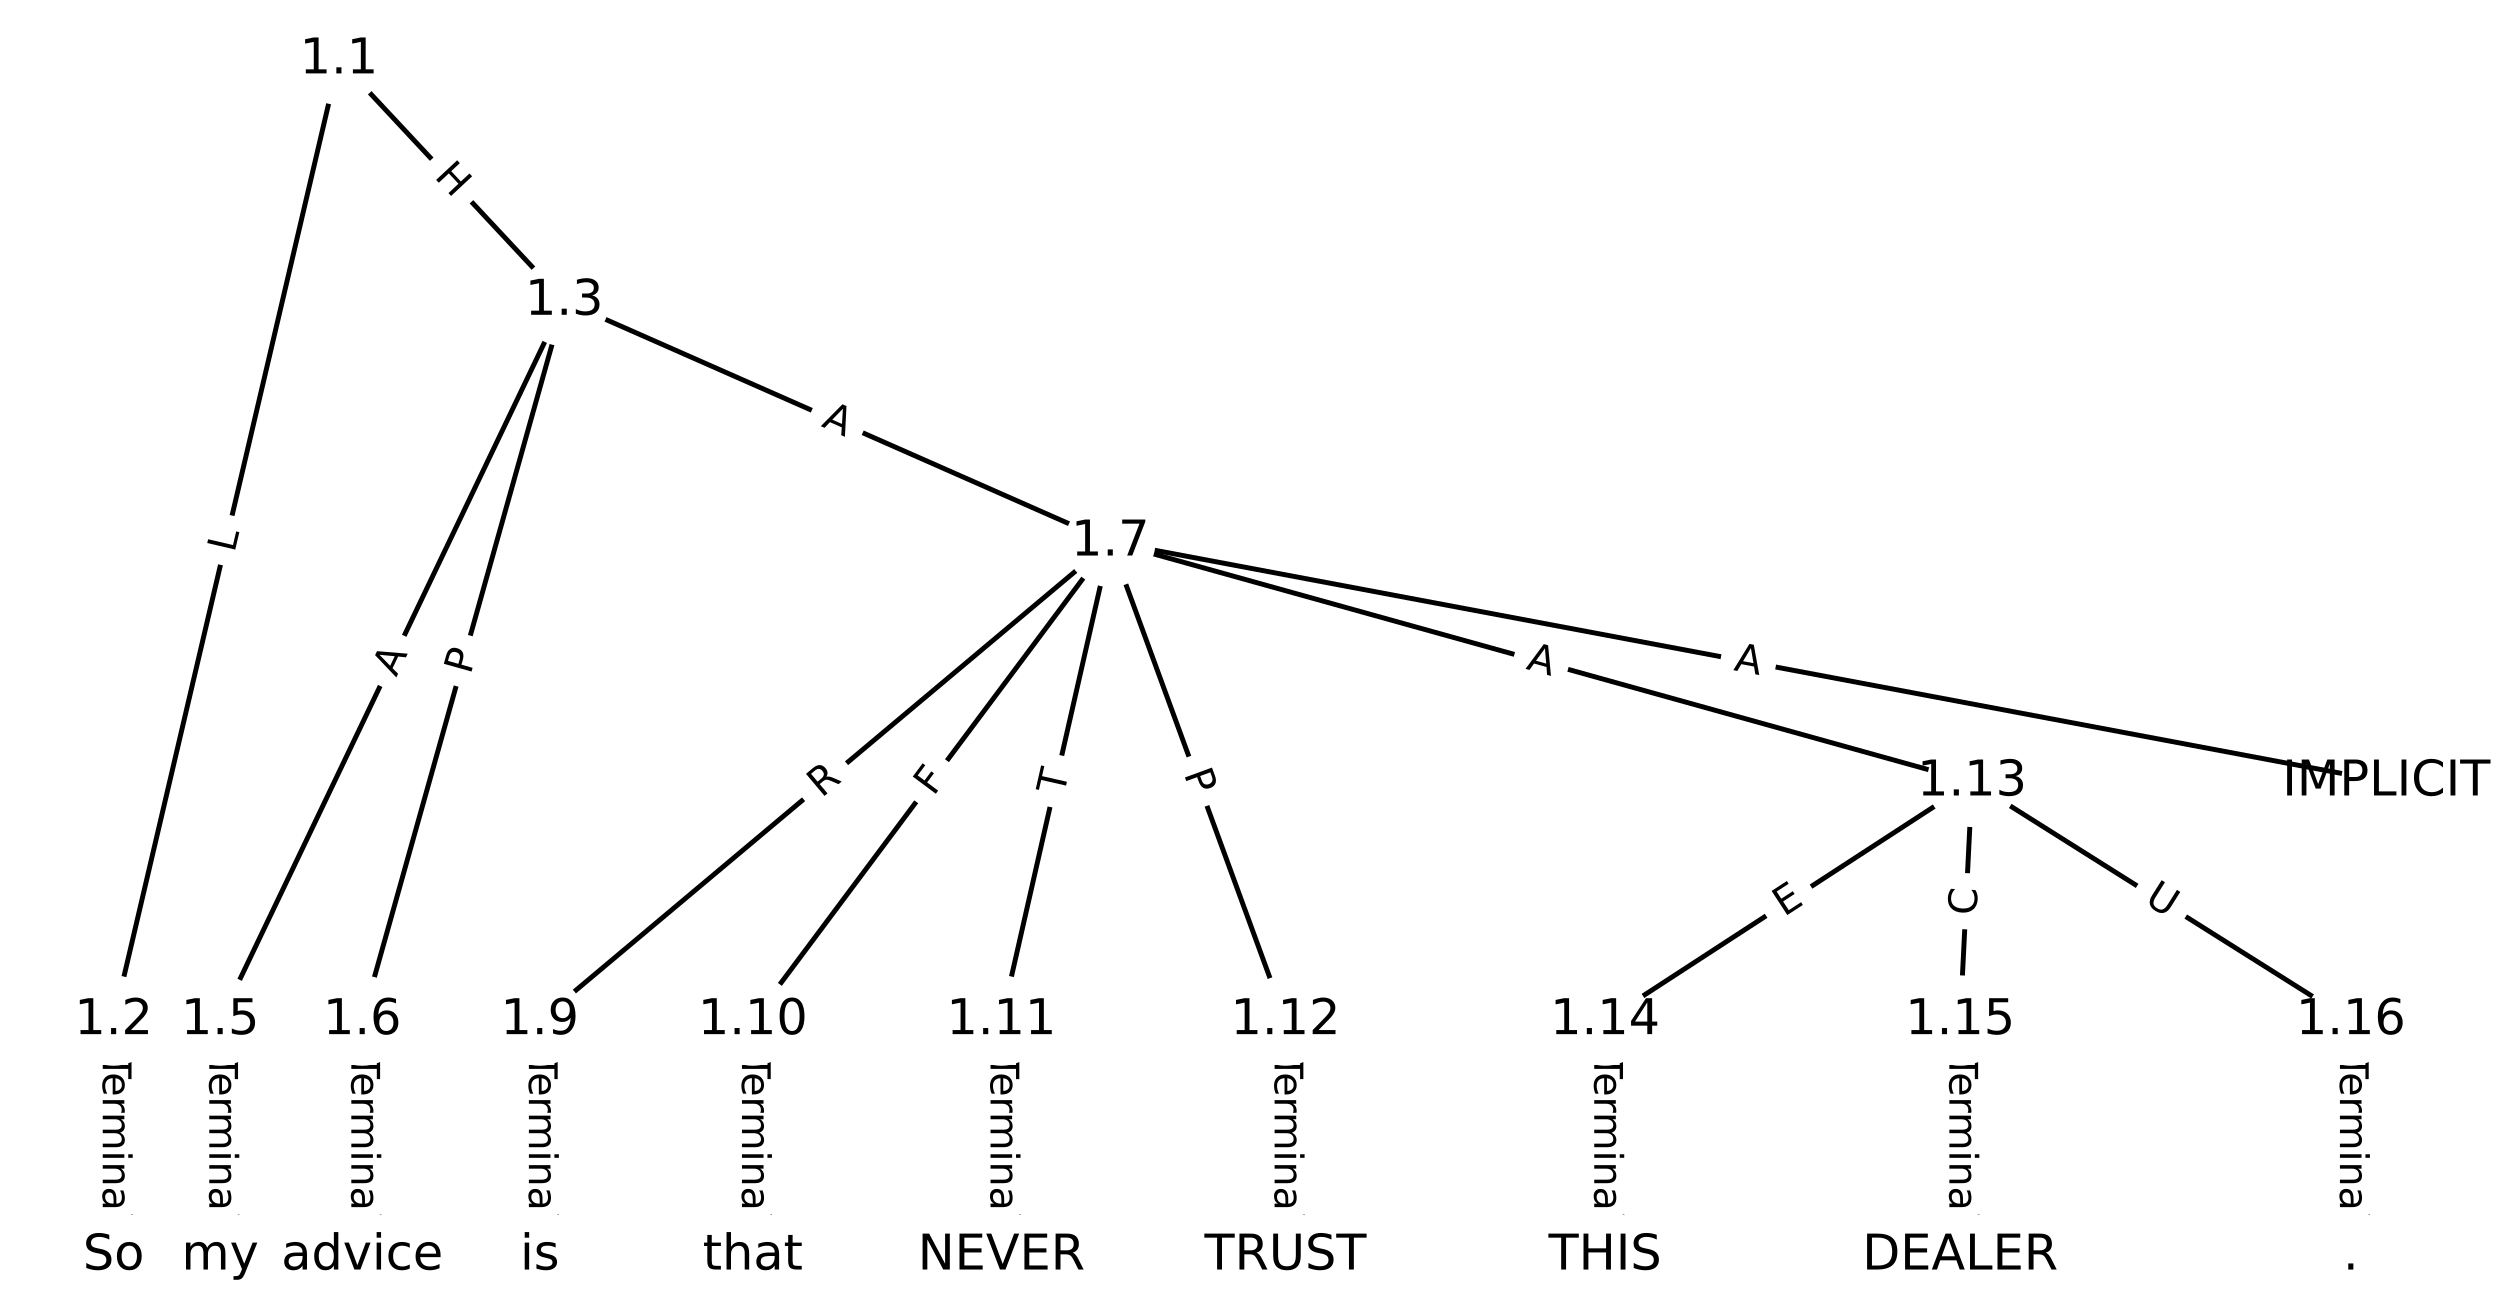 <?xml version="1.0" encoding="UTF-8"?>
<!DOCTYPE svg  PUBLIC '-//W3C//DTD SVG 1.1//EN'  'http://www.w3.org/Graphics/SVG/1.1/DTD/svg11.dtd'>
<svg width="506.67pt" height="266.67pt" version="1.1" viewBox="0 0 506.67 266.67" xmlns="http://www.w3.org/2000/svg" xmlns:xlink="http://www.w3.org/1999/xlink">
<defs>
<style type="text/css">*{stroke-linecap:butt;stroke-linejoin:round;}</style>
</defs>
<path d="m0 266.67h506.67v-266.67h-506.67z" fill="#fff"/>
<g fill="none" stroke="#000">
<path d="m68.691 12.121-45.661 194.71" clip-path="url(#a)"/>
<path d="m68.691 12.121 45.661 48.917" clip-path="url(#a)"/>
<path d="m23.03 206.83v47.711" clip-path="url(#a)"/>
<path d="m114.35 61.038-69.731 145.8" clip-path="url(#a)"/>
<path d="m114.35 61.038-40.943 145.8" clip-path="url(#a)"/>
<path d="m114.35 61.038 110.67 48.794" clip-path="url(#a)"/>
<path d="m44.621 206.83v47.711" clip-path="url(#a)"/>
<path d="m73.409 206.83v47.711" clip-path="url(#a)"/>
<path d="m225.03 109.83 258.61 48.628" clip-path="url(#a)"/>
<path d="m225.03 109.83-115.63 97.003" clip-path="url(#a)"/>
<path d="m225.03 109.83-72.449 97.003" clip-path="url(#a)"/>
<path d="m225.03 109.83-22.071 97.003" clip-path="url(#a)"/>
<path d="m225.03 109.83 35.505 97.003" clip-path="url(#a)"/>
<path d="m225.03 109.83 174.65 48.628" clip-path="url(#a)"/>
<path d="m109.39 206.83v47.711" clip-path="url(#a)"/>
<path d="m152.58 206.83v47.711" clip-path="url(#a)"/>
<path d="m202.95 206.83v47.711" clip-path="url(#a)"/>
<path d="m260.53 206.83v47.711" clip-path="url(#a)"/>
<path d="m399.67 158.46-74.369 48.374" clip-path="url(#a)"/>
<path d="m399.67 158.46-2.399 48.374" clip-path="url(#a)"/>
<path d="m399.67 158.46 76.768 48.374" clip-path="url(#a)"/>
<path d="m325.3 206.83v47.711" clip-path="url(#a)"/>
<path d="m397.27 206.83v47.711" clip-path="url(#a)"/>
<path d="m476.44 206.83v47.711" clip-path="url(#a)"/>
</g>
<path d="m51.457 113.08 1.018-4.34q0.548-2.337-1.789-2.885l-7.538-1.768q-2.337-0.548-2.885 1.789l-1.018 4.34q-0.548 2.337 1.789 2.885l7.538 1.768q2.337 0.548 2.885-1.789z" clip-path="url(#a)" fill="#fff" stroke="#fff"/>
<g clip-path="url(#a)">
<defs>
<path id="s" d="m9.812 72.906h9.859v-64.609h35.5v-8.297h-45.359z"/>
</defs>
<g transform="translate(47.501 112.15) rotate(-76.802) scale(.08 -.08)">
<use xlink:href="#s"/>
</g>
</g>
<path d="m84.884 38.66 4.105 4.398q1.638 1.754 3.392 0.117l5.66-5.283q1.754-1.638 0.117-3.392l-4.105-4.398q-1.638-1.754-3.392-0.117l-5.66 5.283q-1.754 1.638-0.117 3.392z" clip-path="url(#a)" fill="#fff" stroke="#fff"/>
<g clip-path="url(#a)">
<defs>
<path id="u" d="m9.812 72.906h9.859v-29.891h35.844v29.891h9.859v-72.906h-9.859v34.719h-35.844v-34.719h-9.859z"/>
</defs>
<g transform="translate(87.855 35.887) rotate(46.972) scale(.08 -.08)">
<use xlink:href="#u"/>
</g>
</g>
<path d="m16.759 213.79v33.808q0 2.4 2.4 2.4h7.742q2.4 0 2.4-2.4v-33.808q0-2.4-2.4-2.4h-7.742q-2.4 0-2.4 2.4z" clip-path="url(#a)" fill="#fff" stroke="#fff"/>
<g clip-path="url(#a)">
<defs>
<path id="d" d="m-0.297 72.906h61.672v-8.312h-25.875v-64.594h-9.906v64.594h-25.891z"/>
<path id="i" d="m56.203 29.594v-4.391h-41.312q0.594-9.281 5.594-14.141t13.938-4.859q5.172 0 10.031 1.266t9.656 3.812v-8.5q-4.844-2.047-9.922-3.125t-10.297-1.078q-13.094 0-20.734 7.609-7.641 7.625-7.641 20.625 0 13.422 7.25 21.297 7.25 7.891 19.562 7.891 11.031 0 17.453-7.109 6.422-7.094 6.422-19.297zm-8.984 2.641q-0.094 7.359-4.125 11.75-4.031 4.406-10.672 4.406-7.516 0-12.031-4.25t-5.203-11.969z"/>
<path id="j" d="m41.109 46.297q-1.516 0.875-3.297 1.281-1.781 0.422-3.922 0.422-7.625 0-11.703-4.953t-4.078-14.234v-28.812h-9.031v54.688h9.031v-8.5q2.844 4.984 7.375 7.391 4.547 2.422 11.047 2.422 0.922 0 2.047-0.125 1.125-0.109 2.484-0.359z"/>
<path id="h" d="m52 44.188q3.375 6.062 8.062 8.938t11.031 2.875q8.547 0 13.188-5.984 4.641-5.969 4.641-17v-33.016h-9.031v32.719q0 7.859-2.797 11.656-2.781 3.812-8.484 3.812-6.984 0-11.047-4.641-4.047-4.625-4.047-12.641v-30.906h-9.031v32.719q0 7.906-2.781 11.688t-8.594 3.781q-6.891 0-10.953-4.656-4.047-4.656-4.047-12.625v-30.906h-9.031v54.688h9.031v-8.5q3.078 5.031 7.375 7.422t10.203 2.391q5.969 0 10.141-3.031 4.172-3.016 6.172-8.781z"/>
<path id="g" d="m9.422 54.688h8.984v-54.688h-8.984zm0 21.297h8.984v-11.391h-8.984z"/>
<path id="k" d="m54.891 33.016v-33.016h-8.984v32.719q0 7.766-3.031 11.609-3.031 3.859-9.078 3.859-7.281 0-11.484-4.641-4.203-4.625-4.203-12.641v-30.906h-9.031v54.688h9.031v-8.5q3.234 4.938 7.594 7.375 4.375 2.438 10.094 2.438 9.422 0 14.25-5.828 4.844-5.828 4.844-17.156z"/>
<path id="f" d="m34.281 27.484q-10.891 0-15.094-2.484t-4.203-8.5q0-4.781 3.156-7.594 3.156-2.797 8.562-2.797 7.484 0 12 5.297t4.516 14.078v2zm17.922 3.719v-31.203h-8.984v8.297q-3.078-4.969-7.672-7.344t-11.234-2.375q-8.391 0-13.359 4.719-4.953 4.719-4.953 12.625 0 9.219 6.172 13.906 6.188 4.688 18.438 4.688h12.609v0.891q0 6.203-4.078 9.594t-11.453 3.391q-4.688 0-9.141-1.125-4.438-1.125-8.531-3.375v8.312q4.922 1.906 9.562 2.844 4.641 0.953 9.031 0.953 11.875 0 17.734-6.156 5.859-6.141 5.859-18.641z"/>
<path id="l" d="m9.422 75.984h8.984v-75.984h-8.984z"/>
</defs>
<g transform="translate(20.823 213.79) rotate(90) scale(.08 -.08)">
<use xlink:href="#d"/>
<use x="44.084" xlink:href="#i"/>
<use x="105.607" xlink:href="#j"/>
<use x="144.971" xlink:href="#h"/>
<use x="242.383" xlink:href="#g"/>
<use x="270.166" xlink:href="#k"/>
<use x="333.545" xlink:href="#f"/>
<use x="394.824" xlink:href="#l"/>
</g>
</g>
<path d="m83.963 139.11 2.361-4.937q1.036-2.165-1.13-3.201l-6.985-3.341q-2.165-1.036-3.201 1.13l-2.361 4.937q-1.036 2.165 1.13 3.201l6.985 3.341q2.165 1.036 3.201-1.13z" clip-path="url(#a)" fill="#fff" stroke="#fff"/>
<g clip-path="url(#a)">
<defs>
<path id="n" d="m34.188 63.188-13.391-36.281h26.812zm-5.578 9.719h11.188l27.781-72.906h-10.25l-6.641 18.703h-32.859l-6.641-18.703h-10.406z"/>
</defs>
<g transform="translate(80.297 137.36) rotate(-64.439) scale(.08 -.08)">
<use xlink:href="#n"/>
</g>
</g>
<path d="m99.266 137.95 1.304-4.644q0.649-2.311-1.662-2.959l-7.454-2.093q-2.311-0.649-2.959 1.662l-1.304 4.644q-0.649 2.311 1.662 2.959l7.454 2.093q2.311 0.649 2.959-1.662z" clip-path="url(#a)" fill="#fff" stroke="#fff"/>
<g clip-path="url(#a)">
<defs>
<path id="r" d="m19.672 64.797v-27.391h12.406q6.891 0 10.641 3.562 3.766 3.562 3.766 10.156 0 6.547-3.766 10.109-3.75 3.562-10.641 3.562zm-9.859 8.109h22.266q12.266 0 18.531-5.547 6.281-5.547 6.281-16.234 0-10.797-6.281-16.312-6.266-5.516-18.531-5.516h-12.406v-29.297h-9.859z"/>
</defs>
<g transform="translate(95.354 136.86) rotate(-74.314) scale(.08 -.08)">
<use xlink:href="#r"/>
</g>
</g>
<path d="m164.65 90.07 5.007 2.208q2.196 0.968 3.164-1.228l3.123-7.085q0.968-2.196-1.228-3.164l-5.007-2.208q-2.196-0.968-3.164 1.228l-3.123 7.085q-0.968 2.196 1.228 3.164z" clip-path="url(#a)" fill="#fff" stroke="#fff"/>
<g clip-path="url(#a)">
<g transform="translate(166.29 86.351) rotate(23.792) scale(.08 -.08)">
<use xlink:href="#n"/>
</g>
</g>
<path d="m38.35 213.79v33.808q0 2.4 2.4 2.4h7.742q2.4 0 2.4-2.4v-33.808q0-2.4-2.4-2.4h-7.742q-2.4 0-2.4 2.4z" clip-path="url(#a)" fill="#fff" stroke="#fff"/>
<g clip-path="url(#a)">
<g transform="translate(42.414 213.79) rotate(90) scale(.08 -.08)">
<use xlink:href="#d"/>
<use x="44.084" xlink:href="#i"/>
<use x="105.607" xlink:href="#j"/>
<use x="144.971" xlink:href="#h"/>
<use x="242.383" xlink:href="#g"/>
<use x="270.166" xlink:href="#k"/>
<use x="333.545" xlink:href="#f"/>
<use x="394.824" xlink:href="#l"/>
</g>
</g>
<path d="m67.138 213.79v33.808q0 2.4 2.4 2.4h7.742q2.4 0 2.4-2.4v-33.808q0-2.4-2.4-2.4h-7.742q-2.4 0-2.4 2.4z" clip-path="url(#a)" fill="#fff" stroke="#fff"/>
<g clip-path="url(#a)">
<g transform="translate(71.202 213.79) rotate(90) scale(.08 -.08)">
<use xlink:href="#d"/>
<use x="44.084" xlink:href="#i"/>
<use x="105.607" xlink:href="#j"/>
<use x="144.971" xlink:href="#h"/>
<use x="242.383" xlink:href="#g"/>
<use x="270.166" xlink:href="#k"/>
<use x="333.545" xlink:href="#f"/>
<use x="394.824" xlink:href="#l"/>
</g>
</g>
<path d="m350.48 139.8 5.378 1.011q2.359 0.444 2.802-1.915l1.431-7.609q0.444-2.359-1.915-2.802l-5.378-1.011q-2.359-0.444-2.802 1.915l-1.431 7.609q-0.444 2.359 1.915 2.802z" clip-path="url(#a)" fill="#fff" stroke="#fff"/>
<g clip-path="url(#a)">
<g transform="translate(351.23 135.81) rotate(10.649) scale(.08 -.08)">
<use xlink:href="#n"/>
</g>
</g>
<path d="m169.11 164.92 4.259-3.573q1.839-1.542 0.296-3.381l-4.976-5.932q-1.542-1.839-3.381-0.296l-4.259 3.573q-1.839 1.542-0.296 3.381l4.976 5.932q1.542 1.839 3.381 0.296z" clip-path="url(#a)" fill="#fff" stroke="#fff"/>
<g clip-path="url(#a)">
<defs>
<path id="o" d="m44.391 34.188q3.172-1.078 6.172-4.594t6.031-9.672l10.016-19.922h-10.609l-9.312 18.703q-3.625 7.328-7.016 9.719t-9.25 2.391h-10.75v-30.812h-9.859v72.906h22.266q12.5 0 18.656-5.234 6.156-5.219 6.156-15.766 0-6.891-3.203-11.438-3.203-4.531-9.297-6.281zm-24.719 30.609v-25.875h12.406q7.125 0 10.766 3.297t3.641 9.688-3.641 9.641-10.766 3.25z"/>
</defs>
<g transform="translate(166.5 161.81) rotate(-39.993) scale(.08 -.08)">
<use xlink:href="#o"/>
</g>
</g>
<path d="m192.45 163.93 2.753-3.687q1.436-1.923-0.487-3.359l-6.203-4.633q-1.923-1.436-3.359 0.487l-2.753 3.687q-1.436 1.923 0.487 3.359l6.203 4.633q1.923 1.436 3.359-0.487z" clip-path="url(#a)" fill="#fff" stroke="#fff"/>
<g clip-path="url(#a)">
<defs>
<path id="af" d="m9.812 72.906h41.891v-8.312h-32.031v-21.484h28.906v-8.297h-28.906v-34.812h-9.859z"/>
</defs>
<g transform="translate(189.19 161.5) rotate(-53.245) scale(.08 -.08)">
<use xlink:href="#af"/>
</g>
</g>
<path d="m219.56 162.11 1.084-4.764q0.532-2.34-1.808-2.873l-7.55-1.718q-2.34-0.532-2.873 1.808l-1.084 4.764q-0.532 2.34 1.808 2.873l7.55 1.718q2.34 0.532 2.873-1.808z" clip-path="url(#a)" fill="#fff" stroke="#fff"/>
<g clip-path="url(#a)">
<g transform="translate(215.6 161.21) rotate(-77.182) scale(.08 -.08)">
<use xlink:href="#d"/>
</g>
</g>
<path d="m236.06 158.22 1.658 4.53q0.825 2.254 3.079 1.429l7.271-2.661q2.254-0.825 1.429-3.079l-1.658-4.53q-0.825-2.254-3.079-1.429l-7.271 2.661q-2.254 0.825-1.429 3.079z" clip-path="url(#a)" fill="#fff" stroke="#fff"/>
<g clip-path="url(#a)">
<g transform="translate(239.88 156.83) rotate(69.896) scale(.08 -.08)">
<use xlink:href="#r"/>
</g>
</g>
<path d="m308.03 139.45 5.272 1.468q2.312 0.644 2.956-1.668l2.077-7.459q0.644-2.312-1.668-2.956l-5.272-1.468q-2.312-0.644-2.956 1.668l-2.077 7.459q-0.644 2.312 1.668 2.956z" clip-path="url(#a)" fill="#fff" stroke="#fff"/>
<g clip-path="url(#a)">
<g transform="translate(309.12 135.54) rotate(15.559) scale(.08 -.08)">
<use xlink:href="#n"/>
</g>
</g>
<path d="m103.12 213.79v33.808q0 2.4 2.4 2.4h7.742q2.4 0 2.4-2.4v-33.808q0-2.4-2.4-2.4h-7.742q-2.4 0-2.4 2.4z" clip-path="url(#a)" fill="#fff" stroke="#fff"/>
<g clip-path="url(#a)">
<g transform="translate(107.19 213.79) rotate(90) scale(.08 -.08)">
<use xlink:href="#d"/>
<use x="44.084" xlink:href="#i"/>
<use x="105.607" xlink:href="#j"/>
<use x="144.971" xlink:href="#h"/>
<use x="242.383" xlink:href="#g"/>
<use x="270.166" xlink:href="#k"/>
<use x="333.545" xlink:href="#f"/>
<use x="394.824" xlink:href="#l"/>
</g>
</g>
<path d="m146.3 213.79v33.808q0 2.4 2.4 2.4h7.742q2.4 0 2.4-2.4v-33.808q0-2.4-2.4-2.4h-7.742q-2.4 0-2.4 2.4z" clip-path="url(#a)" fill="#fff" stroke="#fff"/>
<g clip-path="url(#a)">
<g transform="translate(150.37 213.79) rotate(90) scale(.08 -.08)">
<use xlink:href="#d"/>
<use x="44.084" xlink:href="#i"/>
<use x="105.607" xlink:href="#j"/>
<use x="144.971" xlink:href="#h"/>
<use x="242.383" xlink:href="#g"/>
<use x="270.166" xlink:href="#k"/>
<use x="333.545" xlink:href="#f"/>
<use x="394.824" xlink:href="#l"/>
</g>
</g>
<path d="m196.68 213.79v33.808q0 2.4 2.4 2.4h7.742q2.4 0 2.4-2.4v-33.808q0-2.4-2.4-2.4h-7.742q-2.4 0-2.4 2.4z" clip-path="url(#a)" fill="#fff" stroke="#fff"/>
<g clip-path="url(#a)">
<g transform="translate(200.75 213.79) rotate(90) scale(.08 -.08)">
<use xlink:href="#d"/>
<use x="44.084" xlink:href="#i"/>
<use x="105.607" xlink:href="#j"/>
<use x="144.971" xlink:href="#h"/>
<use x="242.383" xlink:href="#g"/>
<use x="270.166" xlink:href="#k"/>
<use x="333.545" xlink:href="#f"/>
<use x="394.824" xlink:href="#l"/>
</g>
</g>
<path d="m254.26 213.79v33.808q0 2.4 2.4 2.4h7.742q2.4 0 2.4-2.4v-33.808q0-2.4-2.4-2.4h-7.742q-2.4 0-2.4 2.4z" clip-path="url(#a)" fill="#fff" stroke="#fff"/>
<g clip-path="url(#a)">
<g transform="translate(258.32 213.79) rotate(90) scale(.08 -.08)">
<use xlink:href="#d"/>
<use x="44.084" xlink:href="#i"/>
<use x="105.607" xlink:href="#j"/>
<use x="144.971" xlink:href="#h"/>
<use x="242.383" xlink:href="#g"/>
<use x="270.166" xlink:href="#k"/>
<use x="333.545" xlink:href="#f"/>
<use x="394.824" xlink:href="#l"/>
</g>
</g>
<path d="m363.79 189.28 4.237-2.756q2.012-1.309 0.703-3.321l-4.222-6.49q-1.309-2.012-3.321-0.703l-4.237 2.756q-2.012 1.309-0.703 3.321l4.222 6.49q1.309 2.012 3.321 0.703z" clip-path="url(#a)" fill="#fff" stroke="#fff"/>
<g clip-path="url(#a)">
<defs>
<path id="m" d="m9.812 72.906h46.094v-8.312h-36.234v-21.578h34.719v-8.297h-34.719v-26.422h37.109v-8.297h-46.969z"/>
</defs>
<g transform="translate(361.57 185.88) rotate(-33.043) scale(.08 -.08)">
<use xlink:href="#m"/>
</g>
</g>
<path d="m404.6 185.75 0.277-5.579q0.119-2.397-2.278-2.516l-7.733-0.384q-2.397-0.119-2.516 2.278l-0.277 5.579q-0.119 2.397 2.278 2.516l7.733 0.384q2.397 0.119 2.516-2.278z" clip-path="url(#a)" fill="#fff" stroke="#fff"/>
<g clip-path="url(#a)">
<defs>
<path id="v" d="m64.406 67.281v-10.391q-4.984 4.641-10.625 6.922-5.641 2.297-11.984 2.297-12.5 0-19.141-7.641t-6.641-22.094q0-14.406 6.641-22.047t19.141-7.641q6.344 0 11.984 2.297t10.625 6.938v-10.312q-5.172-3.516-10.969-5.281-5.781-1.75-12.219-1.75-16.562 0-26.094 10.125-9.516 10.141-9.516 27.672 0 17.578 9.516 27.703 9.531 10.141 26.094 10.141 6.531 0 12.312-1.734 5.797-1.734 10.875-5.203z"/>
</defs>
<g transform="translate(400.54 185.55) rotate(-87.161) scale(.08 -.08)">
<use xlink:href="#v"/>
</g>
</g>
<path d="m432.24 186.39 4.954 3.121q2.03 1.28 3.31-0.751l4.128-6.55q1.28-2.03-0.751-3.31l-4.954-3.121q-2.03-1.28-3.31 0.751l-4.128 6.55q-1.28 2.03 0.751 3.31z" clip-path="url(#a)" fill="#fff" stroke="#fff"/>
<g clip-path="url(#a)">
<defs>
<path id="t" d="m8.688 72.906h9.922v-44.297q0-11.719 4.234-16.875 4.25-5.141 13.781-5.141 9.469 0 13.719 5.141 4.25 5.156 4.25 16.875v44.297h9.906v-45.516q0-14.25-7.062-21.531-7.047-7.281-20.812-7.281-13.828 0-20.891 7.281-7.047 7.281-7.047 21.531z"/>
</defs>
<g transform="translate(434.4 182.95) rotate(32.217) scale(.08 -.08)">
<use xlink:href="#t"/>
</g>
</g>
<path d="m319.03 213.79v33.808q0 2.4 2.4 2.4h7.742q2.4 0 2.4-2.4v-33.808q0-2.4-2.4-2.4h-7.742q-2.4 0-2.4 2.4z" clip-path="url(#a)" fill="#fff" stroke="#fff"/>
<g clip-path="url(#a)">
<g transform="translate(323.1 213.79) rotate(90) scale(.08 -.08)">
<use xlink:href="#d"/>
<use x="44.084" xlink:href="#i"/>
<use x="105.607" xlink:href="#j"/>
<use x="144.971" xlink:href="#h"/>
<use x="242.383" xlink:href="#g"/>
<use x="270.166" xlink:href="#k"/>
<use x="333.545" xlink:href="#f"/>
<use x="394.824" xlink:href="#l"/>
</g>
</g>
<path d="m391 213.79v33.808q0 2.4 2.4 2.4h7.742q2.4 0 2.4-2.4v-33.808q0-2.4-2.4-2.4h-7.742q-2.4 0-2.4 2.4z" clip-path="url(#a)" fill="#fff" stroke="#fff"/>
<g clip-path="url(#a)">
<g transform="translate(395.07 213.79) rotate(90) scale(.08 -.08)">
<use xlink:href="#d"/>
<use x="44.084" xlink:href="#i"/>
<use x="105.607" xlink:href="#j"/>
<use x="144.971" xlink:href="#h"/>
<use x="242.383" xlink:href="#g"/>
<use x="270.166" xlink:href="#k"/>
<use x="333.545" xlink:href="#f"/>
<use x="394.824" xlink:href="#l"/>
</g>
</g>
<path d="m470.17 213.79v33.808q0 2.4 2.4 2.4h7.742q2.4 0 2.4-2.4v-33.808q0-2.4-2.4-2.4h-7.742q-2.4 0-2.4 2.4z" clip-path="url(#a)" fill="#fff" stroke="#fff"/>
<g clip-path="url(#a)">
<g transform="translate(474.23 213.79) rotate(90) scale(.08 -.08)">
<use xlink:href="#d"/>
<use x="44.084" xlink:href="#i"/>
<use x="105.607" xlink:href="#j"/>
<use x="144.971" xlink:href="#h"/>
<use x="242.383" xlink:href="#g"/>
<use x="270.166" xlink:href="#k"/>
<use x="333.545" xlink:href="#f"/>
<use x="394.824" xlink:href="#l"/>
</g>
</g>
<defs>
<path id="b" d="m0 8.66c2.297 0 4.5-0.912 6.124-2.537 1.624-1.624 2.537-3.827 2.537-6.124s-0.912-4.5-2.537-6.124c-1.624-1.624-3.827-2.537-6.124-2.537s-4.5 0.912-6.124 2.537c-1.624 1.624-2.537 3.827-2.537 6.124s0.912 4.5 2.537 6.124c1.624 1.624 3.827 2.537 6.124 2.537z"/>
</defs>
<g clip-path="url(#a)">
<use x="23.03" y="254.545" fill="#ffffff" stroke="#ffffff" xlink:href="#b"/>
</g>
<g clip-path="url(#a)">
<use x="44.621" y="254.545" fill="#ffffff" stroke="#ffffff" xlink:href="#b"/>
</g>
<g clip-path="url(#a)">
<use x="73.409" y="254.545" fill="#ffffff" stroke="#ffffff" xlink:href="#b"/>
</g>
<g clip-path="url(#a)">
<use x="109.394" y="254.545" fill="#ffffff" stroke="#ffffff" xlink:href="#b"/>
</g>
<g clip-path="url(#a)">
<use x="152.576" y="254.545" fill="#ffffff" stroke="#ffffff" xlink:href="#b"/>
</g>
<g clip-path="url(#a)">
<use x="202.955" y="254.545" fill="#ffffff" stroke="#ffffff" xlink:href="#b"/>
</g>
<g clip-path="url(#a)">
<use x="260.53" y="254.545" fill="#ffffff" stroke="#ffffff" xlink:href="#b"/>
</g>
<g clip-path="url(#a)">
<use x="325.303" y="254.545" fill="#ffffff" stroke="#ffffff" xlink:href="#b"/>
</g>
<g clip-path="url(#a)">
<use x="397.273" y="254.545" fill="#ffffff" stroke="#ffffff" xlink:href="#b"/>
</g>
<g clip-path="url(#a)">
<use x="476.439" y="254.545" fill="#ffffff" stroke="#ffffff" xlink:href="#b"/>
</g>
<g clip-path="url(#a)">
<use x="483.636" y="158.46" fill="#ffffff" stroke="#ffffff" xlink:href="#b"/>
</g>
<g clip-path="url(#a)">
<use x="68.691" y="12.121" fill="#ffffff" stroke="#ffffff" xlink:href="#b"/>
</g>
<g clip-path="url(#a)">
<use x="23.03" y="206.835" fill="#ffffff" stroke="#ffffff" xlink:href="#b"/>
</g>
<g clip-path="url(#a)">
<use x="114.352" y="61.038" fill="#ffffff" stroke="#ffffff" xlink:href="#b"/>
</g>
<g clip-path="url(#a)">
<use x="44.621" y="206.835" fill="#ffffff" stroke="#ffffff" xlink:href="#b"/>
</g>
<g clip-path="url(#a)">
<use x="73.409" y="206.835" fill="#ffffff" stroke="#ffffff" xlink:href="#b"/>
</g>
<g clip-path="url(#a)">
<use x="225.025" y="109.832" fill="#ffffff" stroke="#ffffff" xlink:href="#b"/>
</g>
<g clip-path="url(#a)">
<use x="109.394" y="206.835" fill="#ffffff" stroke="#ffffff" xlink:href="#b"/>
</g>
<g clip-path="url(#a)">
<use x="152.576" y="206.835" fill="#ffffff" stroke="#ffffff" xlink:href="#b"/>
</g>
<g clip-path="url(#a)">
<use x="202.955" y="206.835" fill="#ffffff" stroke="#ffffff" xlink:href="#b"/>
</g>
<g clip-path="url(#a)">
<use x="260.53" y="206.835" fill="#ffffff" stroke="#ffffff" xlink:href="#b"/>
</g>
<g clip-path="url(#a)">
<use x="399.672" y="158.46" fill="#ffffff" stroke="#ffffff" xlink:href="#b"/>
</g>
<g clip-path="url(#a)">
<use x="325.303" y="206.835" fill="#ffffff" stroke="#ffffff" xlink:href="#b"/>
</g>
<g clip-path="url(#a)">
<use x="397.273" y="206.835" fill="#ffffff" stroke="#ffffff" xlink:href="#b"/>
</g>
<g clip-path="url(#a)">
<use x="476.439" y="206.835" fill="#ffffff" stroke="#ffffff" xlink:href="#b"/>
</g>
<g clip-path="url(#a)">
<defs>
<path id="q" d="m53.516 70.516v-9.625q-5.609 2.688-10.594 4-4.984 1.328-9.625 1.328-8.047 0-12.422-3.125t-4.375-8.891q0-4.844 2.906-7.312 2.906-2.453 11.016-3.969l5.953-1.219q11.031-2.109 16.281-7.406t5.25-14.172q0-10.609-7.109-16.078-7.094-5.469-20.812-5.469-5.172 0-11.016 1.172-5.828 1.172-12.078 3.469v10.156q6-3.359 11.766-5.078 5.766-1.703 11.328-1.703 8.438 0 13.031 3.312 4.594 3.328 4.594 9.484 0 5.359-3.297 8.391t-10.812 4.547l-6.016 1.172q-11.031 2.188-15.969 6.875-4.922 4.688-4.922 13.047 0 9.672 6.812 15.234t18.766 5.562q5.141 0 10.453-0.938 5.328-0.922 10.891-2.766z"/>
<path id="ao" d="m30.609 48.391q-7.219 0-11.422-5.641t-4.203-15.453 4.172-15.453q4.188-5.641 11.453-5.641 7.188 0 11.375 5.656 4.203 5.672 4.203 15.438 0 9.719-4.203 15.406-4.188 5.688-11.375 5.688zm0 7.609q11.719 0 18.406-7.625 6.703-7.609 6.703-21.078 0-13.422-6.703-21.078-6.688-7.641-18.406-7.641-11.766 0-18.438 7.641-6.656 7.656-6.656 21.078 0 13.469 6.656 21.078 6.672 7.625 18.438 7.625z"/>
</defs>
<g transform="translate(16.797 257.3) scale(.1 -.1)">
<use xlink:href="#q"/>
<use x="63.477" xlink:href="#ao"/>
</g>
</g>
<g clip-path="url(#a)">
<defs>
<path id="al" d="m32.172-5.078q-3.797-9.766-7.422-12.734-3.609-2.984-9.656-2.984h-7.188v7.516h5.281q3.703 0 5.75 1.766 2.062 1.75 4.547 8.297l1.609 4.094-22.109 53.812h9.516l17.094-42.766 17.094 42.766h9.516z"/>
</defs>
<g transform="translate(36.792 257.3) scale(.1 -.1)">
<use xlink:href="#h"/>
<use x="97.412" xlink:href="#al"/>
</g>
</g>
<g clip-path="url(#a)">
<defs>
<path id="aq" d="m45.406 46.391v29.594h8.984v-75.984h-8.984v8.203q-2.828-4.875-7.156-7.25-4.312-2.375-10.375-2.375-9.906 0-16.141 7.906-6.219 7.922-6.219 20.812t6.219 20.797q6.234 7.906 16.141 7.906 6.062 0 10.375-2.375 4.328-2.359 7.156-7.234zm-30.609-19.094q0-9.906 4.078-15.547t11.203-5.641 11.219 5.641q4.109 5.641 4.109 15.547t-4.109 15.547q-4.094 5.641-11.219 5.641t-11.203-5.641-4.078-15.547z"/>
<path id="am" d="m2.984 54.688h9.516l17.094-45.891 17.094 45.891h9.516l-20.516-54.688h-12.203z"/>
<path id="ab" d="m48.781 52.594v-8.406q-3.812 2.109-7.641 3.156t-7.734 1.047q-8.75 0-13.594-5.547-4.828-5.531-4.828-15.547t4.828-15.562q4.844-5.531 13.594-5.531 3.906 0 7.734 1.047t7.641 3.156v-8.312q-3.766-1.75-7.797-2.625-4.016-0.891-8.562-0.891-12.359 0-19.641 7.766-7.266 7.766-7.266 20.953 0 13.375 7.344 21.031 7.359 7.672 20.156 7.672 4.141 0 8.094-0.859 3.953-0.844 7.672-2.547z"/>
</defs>
<g transform="translate(56.997 257.3) scale(.1 -.1)">
<use xlink:href="#f"/>
<use x="61.279" xlink:href="#aq"/>
<use x="124.756" xlink:href="#am"/>
<use x="183.936" xlink:href="#g"/>
<use x="211.719" xlink:href="#ab"/>
<use x="266.699" xlink:href="#i"/>
</g>
</g>
<g clip-path="url(#a)">
<defs>
<path id="an" d="m44.281 53.078v-8.5q-3.797 1.953-7.906 2.922-4.094 0.984-8.5 0.984-6.688 0-10.031-2.047t-3.344-6.156q0-3.125 2.391-4.906t9.625-3.391l3.078-0.688q9.562-2.047 13.594-5.781t4.031-10.422q0-7.625-6.031-12.078-6.031-4.438-16.578-4.438-4.391 0-9.156 0.859t-10.031 2.562v9.281q4.984-2.594 9.812-3.891 4.828-1.281 9.578-1.281 6.344 0 9.75 2.172 3.422 2.172 3.422 6.125 0 3.656-2.469 5.609-2.453 1.953-10.812 3.766l-3.125 0.734q-8.344 1.75-12.062 5.391-3.703 3.641-3.703 9.984 0 7.719 5.469 11.906 5.469 4.203 15.531 4.203 4.969 0 9.359-0.734 4.406-0.719 8.109-2.188z"/>
</defs>
<g transform="translate(105.4 257.3) scale(.1 -.1)">
<use xlink:href="#g"/>
<use x="27.783" xlink:href="#an"/>
</g>
</g>
<g clip-path="url(#a)">
<defs>
<path id="aa" d="m18.312 70.219v-15.531h18.5v-6.984h-18.5v-29.688q0-6.688 1.828-8.594t7.453-1.906h9.219v-7.516h-9.219q-10.406 0-14.359 3.875-3.953 3.891-3.953 14.141v29.688h-6.594v6.984h6.594v15.531z"/>
<path id="ap" d="m54.891 33.016v-33.016h-8.984v32.719q0 7.766-3.031 11.609-3.031 3.859-9.078 3.859-7.281 0-11.484-4.641-4.203-4.625-4.203-12.641v-30.906h-9.031v75.984h9.031v-29.797q3.234 4.938 7.594 7.375 4.375 2.438 10.094 2.438 9.422 0 14.25-5.828 4.844-5.828 4.844-17.156z"/>
</defs>
<g transform="translate(142.42 257.3) scale(.1 -.1)">
<use xlink:href="#aa"/>
<use x="39.209" xlink:href="#ap"/>
<use x="102.588" xlink:href="#f"/>
<use x="163.867" xlink:href="#aa"/>
</g>
</g>
<g clip-path="url(#a)">
<defs>
<path id="ad" d="m9.812 72.906h13.281l32.328-60.984v60.984h9.562v-72.906h-13.281l-32.312 60.984v-60.984h-9.578z"/>
<path id="ac" d="m28.609 0-27.828 72.906h10.297l23.109-61.375 23.141 61.375h10.25l-27.781-72.906z"/>
</defs>
<g transform="translate(186 257.3) scale(.1 -.1)">
<use xlink:href="#ad"/>
<use x="74.805" xlink:href="#m"/>
<use x="137.988" xlink:href="#ac"/>
<use x="206.396" xlink:href="#m"/>
<use x="269.58" xlink:href="#o"/>
</g>
</g>
<g clip-path="url(#a)">
<g transform="translate(244.11 257.3) scale(.1 -.1)">
<use xlink:href="#d"/>
<use x="61.084" xlink:href="#o"/>
<use x="130.566" xlink:href="#t"/>
<use x="203.76" xlink:href="#q"/>
<use x="267.236" xlink:href="#d"/>
</g>
</g>
<g clip-path="url(#a)">
<defs>
<path id="p" d="m9.812 72.906h9.859v-72.906h-9.859z"/>
</defs>
<g transform="translate(313.84 257.3) scale(.1 -.1)">
<use xlink:href="#d"/>
<use x="61.084" xlink:href="#u"/>
<use x="136.279" xlink:href="#p"/>
<use x="165.771" xlink:href="#q"/>
</g>
</g>
<g clip-path="url(#a)">
<defs>
<path id="ag" d="m19.672 64.797v-56.688h11.922q15.094 0 22.094 6.828 7 6.844 7 21.594 0 14.641-7 21.453t-22.094 6.812zm-9.859 8.109h20.266q21.188 0 31.094-8.812 9.922-8.812 9.922-27.562 0-18.859-9.969-27.703-9.953-8.828-31.047-8.828h-20.266z"/>
</defs>
<g transform="translate(377.42 257.3) scale(.1 -.1)">
<use xlink:href="#ag"/>
<use x="77.002" xlink:href="#m"/>
<use x="140.186" xlink:href="#n"/>
<use x="208.594" xlink:href="#s"/>
<use x="264.307" xlink:href="#m"/>
<use x="327.49" xlink:href="#o"/>
</g>
</g>
<g clip-path="url(#a)">
<defs>
<path id="e" d="m10.688 12.406h10.312v-12.406h-10.312z"/>
</defs>
<g transform="translate(474.85 257.3) scale(.1 -.1)">
<use xlink:href="#e"/>
</g>
</g>
<g clip-path="url(#a)">
<defs>
<path id="ae" d="m9.812 72.906h14.703l18.594-49.609 18.703 49.609h14.703v-72.906h-9.625v64.016l-18.797-50h-9.906l-18.797 50v-64.016h-9.578z"/>
</defs>
<g transform="translate(462.55 161.22) scale(.1 -.1)">
<use xlink:href="#p"/>
<use x="29.492" xlink:href="#ae"/>
<use x="115.771" xlink:href="#r"/>
<use x="176.074" xlink:href="#s"/>
<use x="231.787" xlink:href="#p"/>
<use x="261.279" xlink:href="#v"/>
<use x="331.104" xlink:href="#p"/>
<use x="360.596" xlink:href="#d"/>
</g>
</g>
<g clip-path="url(#a)">
<defs>
<path id="c" d="m12.406 8.297h16.109v55.625l-17.531-3.516v8.984l17.438 3.516h9.859v-64.609h16.109v-8.297h-41.984z"/>
</defs>
<g transform="translate(60.74 14.881) scale(.1 -.1)">
<use xlink:href="#c"/>
<use x="63.623" xlink:href="#e"/>
<use x="95.41" xlink:href="#c"/>
</g>
</g>
<g clip-path="url(#a)">
<defs>
<path id="z" d="m19.188 8.297h34.422v-8.297h-46.281v8.297q5.609 5.812 15.297 15.594 9.703 9.797 12.188 12.641 4.734 5.312 6.609 9 1.891 3.688 1.891 7.25 0 5.812-4.078 9.469-4.078 3.672-10.625 3.672-4.641 0-9.797-1.609-5.141-1.609-11-4.891v9.969q5.953 2.391 11.125 3.609 5.188 1.219 9.484 1.219 11.328 0 18.062-5.672 6.734-5.656 6.734-15.125 0-4.5-1.688-8.531-1.672-4.016-6.125-9.484-1.219-1.422-7.766-8.188-6.531-6.766-18.453-18.922z"/>
</defs>
<g transform="translate(15.079 209.59) scale(.1 -.1)">
<use xlink:href="#c"/>
<use x="63.623" xlink:href="#e"/>
<use x="95.41" xlink:href="#z"/>
</g>
</g>
<g clip-path="url(#a)">
<defs>
<path id="y" d="m40.578 39.312q7.078-1.516 11.047-6.312 3.984-4.781 3.984-11.812 0-10.781-7.422-16.703-7.422-5.906-21.094-5.906-4.578 0-9.438 0.906t-10.031 2.719v9.516q4.094-2.391 8.969-3.609 4.891-1.219 10.219-1.219 9.266 0 14.125 3.656t4.859 10.641q0 6.453-4.516 10.078-4.516 3.641-12.562 3.641h-8.5v8.109h8.891q7.266 0 11.125 2.906t3.859 8.375q0 5.609-3.984 8.609-3.969 3.016-11.391 3.016-4.062 0-8.703-0.891-4.641-0.875-10.203-2.719v8.781q5.625 1.562 10.531 2.344t9.25 0.781q11.234 0 17.766-5.109 6.547-5.094 6.547-13.781 0-6.062-3.469-10.234t-9.859-5.781z"/>
</defs>
<g transform="translate(106.4 63.798) scale(.1 -.1)">
<use xlink:href="#c"/>
<use x="63.623" xlink:href="#e"/>
<use x="95.41" xlink:href="#y"/>
</g>
</g>
<g clip-path="url(#a)">
<defs>
<path id="x" d="m10.797 72.906h38.719v-8.312h-29.688v-17.859q2.141 0.734 4.281 1.094 2.156 0.359 4.312 0.359 12.203 0 19.328-6.688 7.141-6.688 7.141-18.109 0-11.766-7.328-18.297-7.328-6.516-20.656-6.516-4.594 0-9.359 0.781-4.75 0.781-9.828 2.344v9.922q4.391-2.391 9.078-3.562t9.906-1.172q8.453 0 13.375 4.438 4.938 4.438 4.938 12.062 0 7.609-4.938 12.047-4.922 4.453-13.375 4.453-3.953 0-7.891-0.875-3.922-0.875-8.016-2.734z"/>
</defs>
<g transform="translate(36.67 209.59) scale(.1 -.1)">
<use xlink:href="#c"/>
<use x="63.623" xlink:href="#e"/>
<use x="95.41" xlink:href="#x"/>
</g>
</g>
<g clip-path="url(#a)">
<defs>
<path id="w" d="m33.016 40.375q-6.641 0-10.531-4.547-3.875-4.531-3.875-12.438 0-7.859 3.875-12.438 3.891-4.562 10.531-4.562t10.516 4.562q3.875 4.578 3.875 12.438 0 7.906-3.875 12.438-3.875 4.547-10.516 4.547zm19.578 30.922v-8.984q-3.719 1.75-7.5 2.672-3.781 0.938-7.5 0.938-9.766 0-14.922-6.594-5.141-6.594-5.875-19.922 2.875 4.25 7.219 6.516 4.359 2.266 9.578 2.266 10.984 0 17.359-6.672 6.375-6.656 6.375-18.125 0-11.234-6.641-18.031-6.641-6.781-17.672-6.781-12.656 0-19.344 9.688-6.688 9.703-6.688 28.109 0 17.281 8.203 27.562t22.016 10.281q3.719 0 7.5-0.734t7.891-2.188z"/>
</defs>
<g transform="translate(65.458 209.59) scale(.1 -.1)">
<use xlink:href="#c"/>
<use x="63.623" xlink:href="#e"/>
<use x="95.41" xlink:href="#w"/>
</g>
</g>
<g clip-path="url(#a)">
<defs>
<path id="ai" d="m8.203 72.906h46.875v-4.203l-26.469-68.703h-10.297l24.906 64.594h-35.016z"/>
</defs>
<g transform="translate(217.07 112.59) scale(.1 -.1)">
<use xlink:href="#c"/>
<use x="63.623" xlink:href="#e"/>
<use x="95.41" xlink:href="#ai"/>
</g>
</g>
<g clip-path="url(#a)">
<defs>
<path id="ah" d="m10.984 1.516v8.984q3.719-1.766 7.516-2.688 3.812-0.922 7.484-0.922 9.766 0 14.906 6.562 5.156 6.562 5.891 19.953-2.828-4.203-7.188-6.453-4.344-2.25-9.609-2.25-10.938 0-17.312 6.609-6.375 6.625-6.375 18.109 0 11.219 6.641 18 6.641 6.797 17.672 6.797 12.656 0 19.312-9.703 6.672-9.688 6.672-28.141 0-17.234-8.188-27.516-8.172-10.281-21.984-10.281-3.719 0-7.531 0.734-3.797 0.734-7.906 2.203zm19.625 30.906q6.641 0 10.516 4.531 3.891 4.547 3.891 12.469 0 7.859-3.891 12.422-3.875 4.562-10.516 4.562t-10.516-4.562-3.875-12.422q0-7.922 3.875-12.469 3.875-4.531 10.516-4.531z"/>
</defs>
<g transform="translate(101.44 209.59) scale(.1 -.1)">
<use xlink:href="#c"/>
<use x="63.623" xlink:href="#e"/>
<use x="95.41" xlink:href="#ah"/>
</g>
</g>
<g clip-path="url(#a)">
<defs>
<path id="ak" d="m31.781 66.406q-7.609 0-11.453-7.5-3.828-7.484-3.828-22.531 0-14.984 3.828-22.484 3.844-7.5 11.453-7.5 7.672 0 11.5 7.5 3.844 7.5 3.844 22.484 0 15.047-3.844 22.531-3.828 7.5-11.5 7.5zm0 7.812q12.266 0 18.734-9.703 6.469-9.688 6.469-28.141 0-18.406-6.469-28.109-6.469-9.688-18.734-9.688-12.25 0-18.719 9.688-6.469 9.703-6.469 28.109 0 18.453 6.469 28.141 6.469 9.703 18.719 9.703z"/>
</defs>
<g transform="translate(141.44 209.59) scale(.1 -.1)">
<use xlink:href="#c"/>
<use x="63.623" xlink:href="#e"/>
<use x="95.41" xlink:href="#c"/>
<use x="159.033" xlink:href="#ak"/>
</g>
</g>
<g clip-path="url(#a)">
<g transform="translate(191.82 209.59) scale(.1 -.1)">
<use xlink:href="#c"/>
<use x="63.623" xlink:href="#e"/>
<use x="95.41" xlink:href="#c"/>
<use x="159.033" xlink:href="#c"/>
</g>
</g>
<g clip-path="url(#a)">
<g transform="translate(249.4 209.59) scale(.1 -.1)">
<use xlink:href="#c"/>
<use x="63.623" xlink:href="#e"/>
<use x="95.41" xlink:href="#c"/>
<use x="159.033" xlink:href="#z"/>
</g>
</g>
<g clip-path="url(#a)">
<g transform="translate(388.54 161.22) scale(.1 -.1)">
<use xlink:href="#c"/>
<use x="63.623" xlink:href="#e"/>
<use x="95.41" xlink:href="#c"/>
<use x="159.033" xlink:href="#y"/>
</g>
</g>
<g clip-path="url(#a)">
<defs>
<path id="aj" d="m37.797 64.312-24.906-38.922h24.906zm-2.594 8.594h12.406v-47.516h10.406v-8.203h-10.406v-17.188h-9.812v17.188h-32.906v9.516z"/>
</defs>
<g transform="translate(314.17 209.59) scale(.1 -.1)">
<use xlink:href="#c"/>
<use x="63.623" xlink:href="#e"/>
<use x="95.41" xlink:href="#c"/>
<use x="159.033" xlink:href="#aj"/>
</g>
</g>
<g clip-path="url(#a)">
<g transform="translate(386.14 209.59) scale(.1 -.1)">
<use xlink:href="#c"/>
<use x="63.623" xlink:href="#e"/>
<use x="95.41" xlink:href="#c"/>
<use x="159.033" xlink:href="#x"/>
</g>
</g>
<g clip-path="url(#a)">
<g transform="translate(465.31 209.59) scale(.1 -.1)">
<use xlink:href="#c"/>
<use x="63.623" xlink:href="#e"/>
<use x="95.41" xlink:href="#c"/>
<use x="159.033" xlink:href="#w"/>
</g>
</g>
<defs>
<clipPath id="a">
<rect width="506.67" height="266.67"/>
</clipPath>
</defs>
</svg>
